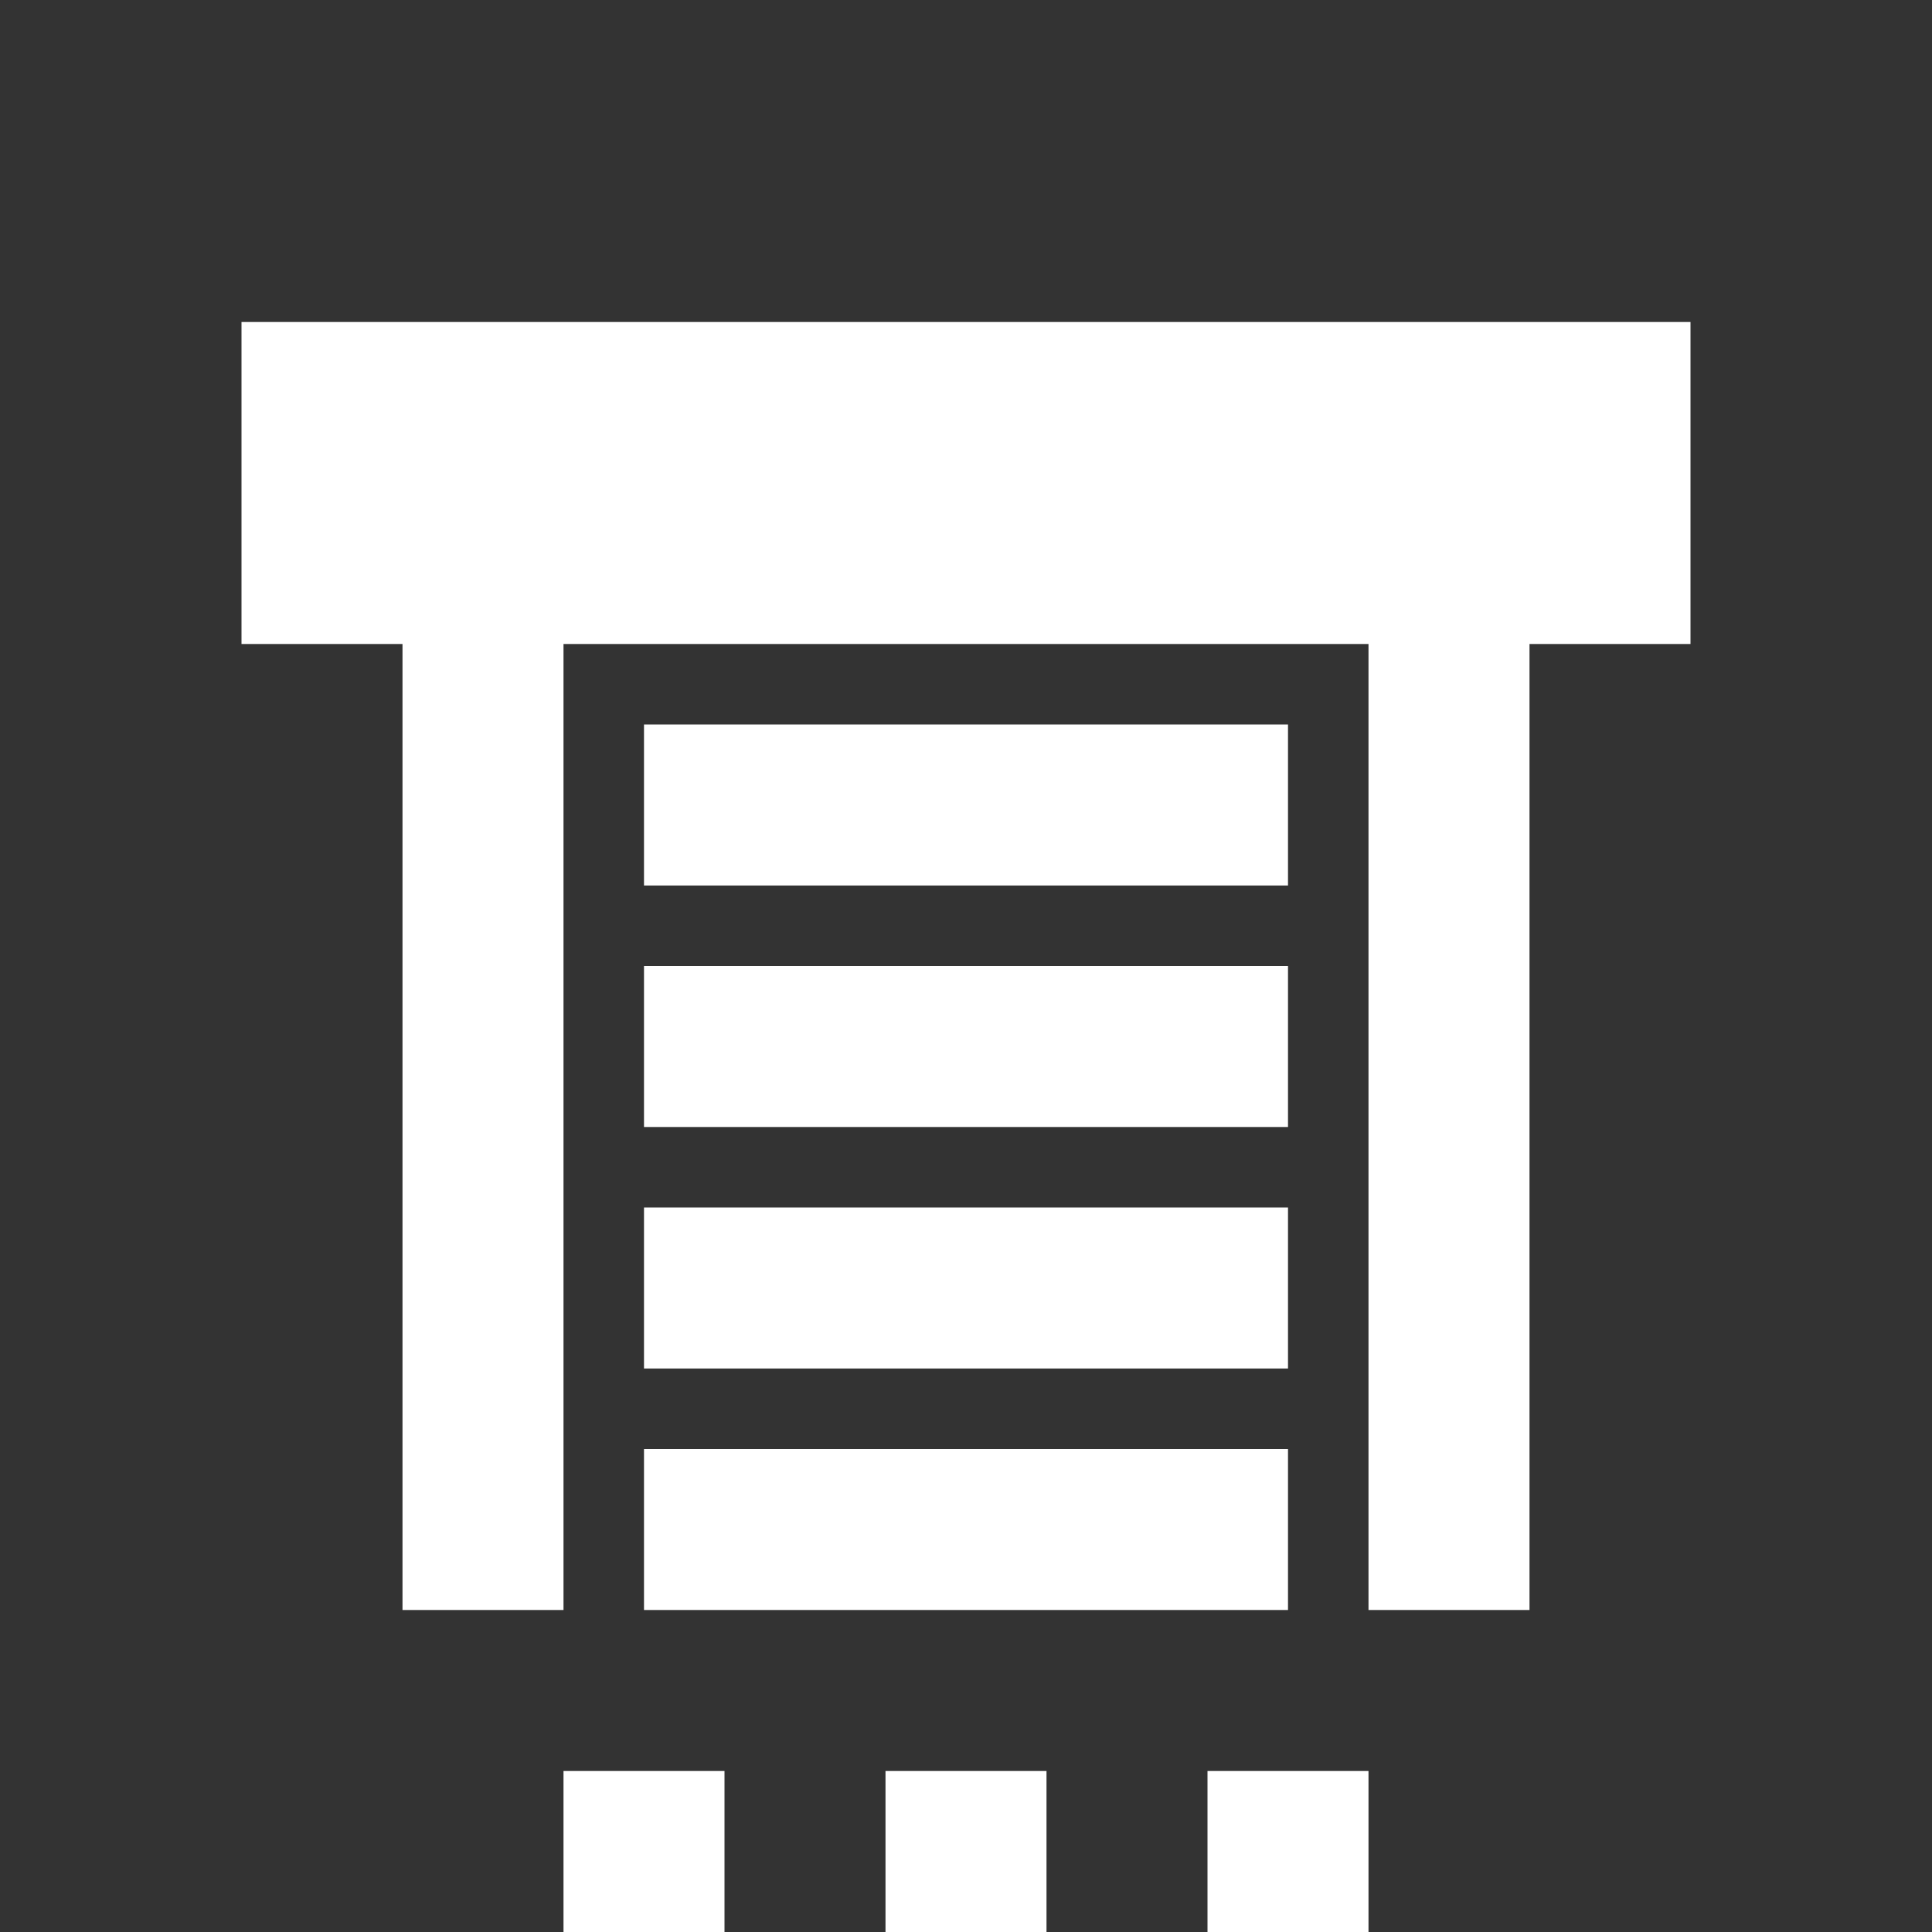 <svg xmlns="http://www.w3.org/2000/svg" fill="white" id="mdi-window-shutter-settings" viewBox="0 0 24 24"><rect x="0" y="0" width="24" height="24" fill="#333333" stroke="none"/><path d="M3 4H21V8H19V20H17V8H7V20H5V8H3V4M8 9H16V11H8V9M8 12H16V14H8V12M8 15H16V17H8V15M8 18H16V20H8V18M13 22H11V24H13V22M17 22H15V24H17V22M9 22H7V24H9V22Z" /></svg>
